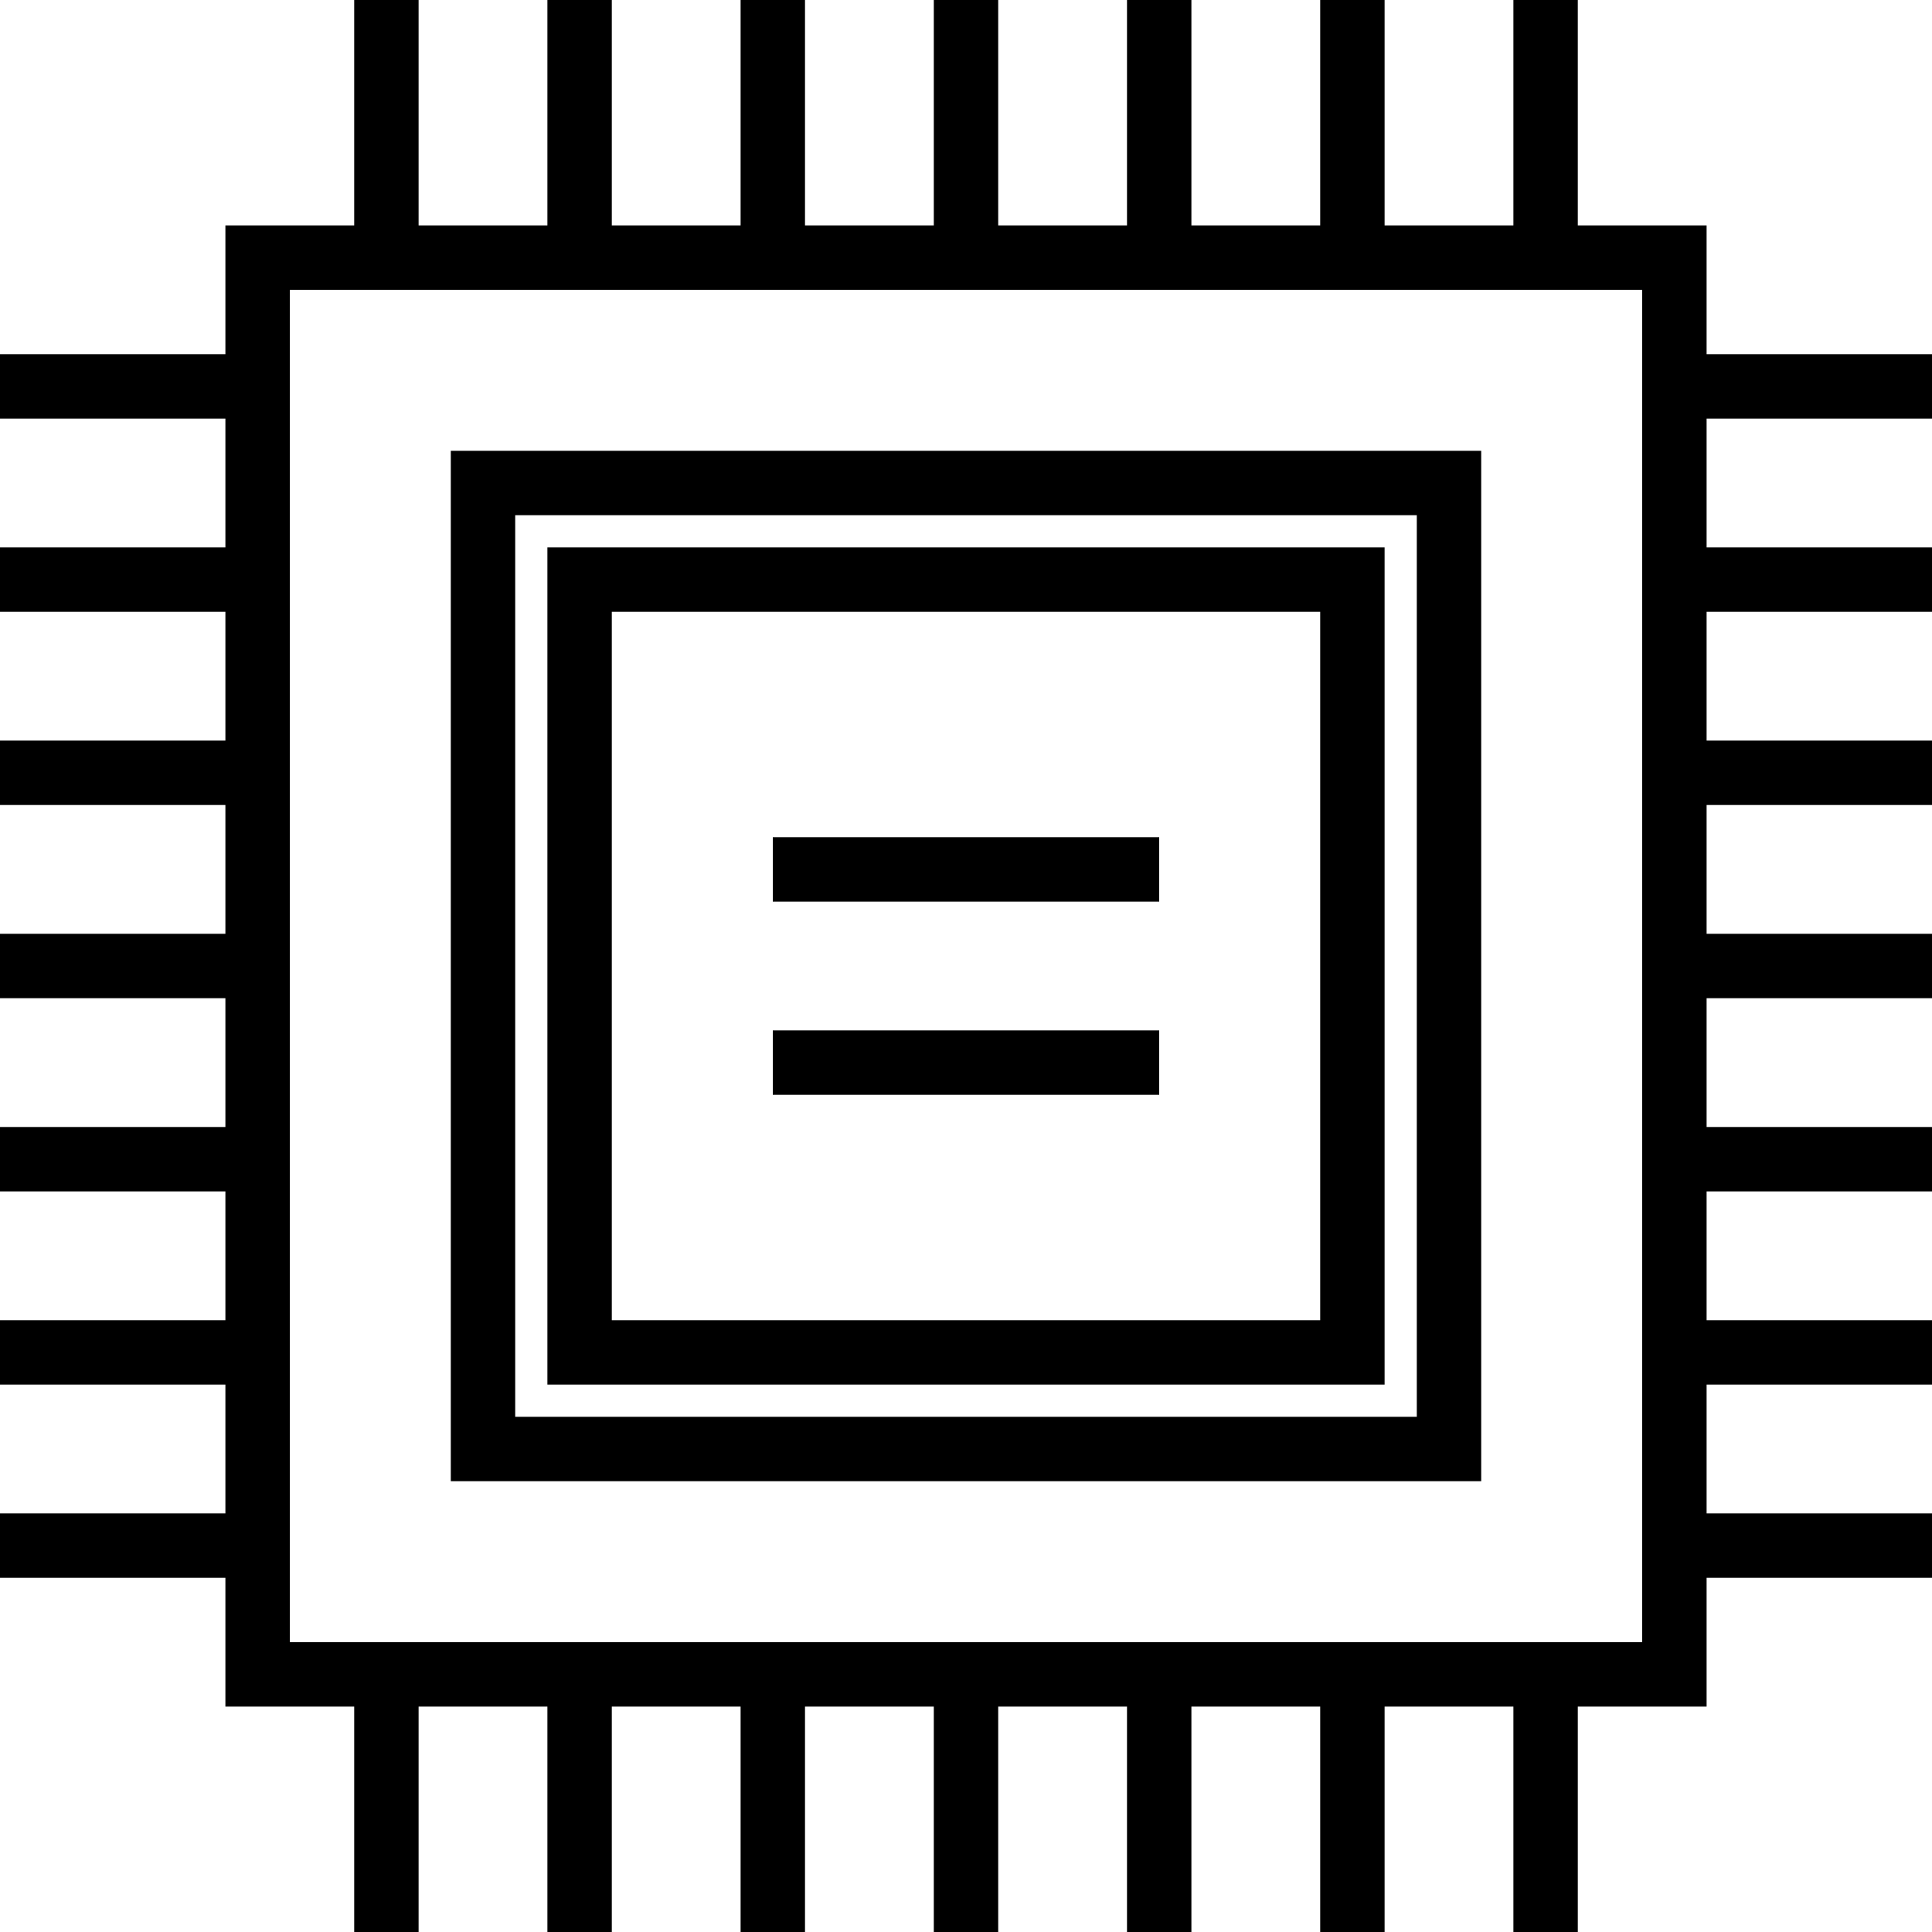 <?xml version="1.0" encoding="iso-8859-1"?>
<!-- Generator: Adobe Illustrator 19.0.0, SVG Export Plug-In . SVG Version: 6.00 Build 0)  -->
<svg version="1.1" id="Capa_1" xmlns="http://www.w3.org/2000/svg" xmlns:xlink="http://www.w3.org/1999/xlink" x="0px" y="0px"
	 viewBox="0 0 480 480" style="enable-background:new 0 0 480 480;" xml:space="preserve">
<g>
	<g>
		<path d="M136,136v208h208V136H136z M328,328H152V152h176V328z"/>
	</g>
</g>
<g>
	<g>
		<path d="M480,104V88h-56V56h-32V0h-16v56h-32V0h-16v56h-32V0h-16v56h-32V0h-16v56h-32V0h-16v56h-32V0h-16v56h-32V0H88v56H56v32H0
			v16h56v32H0v16h56v32H0v16h56v32H0v16h56v32H0v16h56v32H0v16h56v32H0v16h56v32h32v56h16v-56h32v56h16v-56h32v56h16v-56h32v56h16
			v-56h32v56h16v-56h32v56h16v-56h32v56h16v-56h32v-32h56v-16h-56v-32h56v-16h-56v-32h56v-16h-56v-32h56v-16h-56v-32h56v-16h-56v-32
			h56v-16h-56v-32H480z M408,408H72V72h336V408z"/>
	</g>
</g>
<g>
	<g>
		<path d="M112,112v256h256V112H112z M352,352H128V128h224V352z"/>
	</g>
</g>
<g>
	<g>
		<rect x="192" y="256" width="96" height="16"/>
	</g>
</g>
<g>
	<g>
		<rect x="192" y="208" width="96" height="16"/>
	</g>
</g>
<g>
</g>
<g>
</g>
<g>
</g>
<g>
</g>
<g>
</g>
<g>
</g>
<g>
</g>
<g>
</g>
<g>
</g>
<g>
</g>
<g>
</g>
<g>
</g>
<g>
</g>
<g>
</g>
<g>
</g>
</svg>
